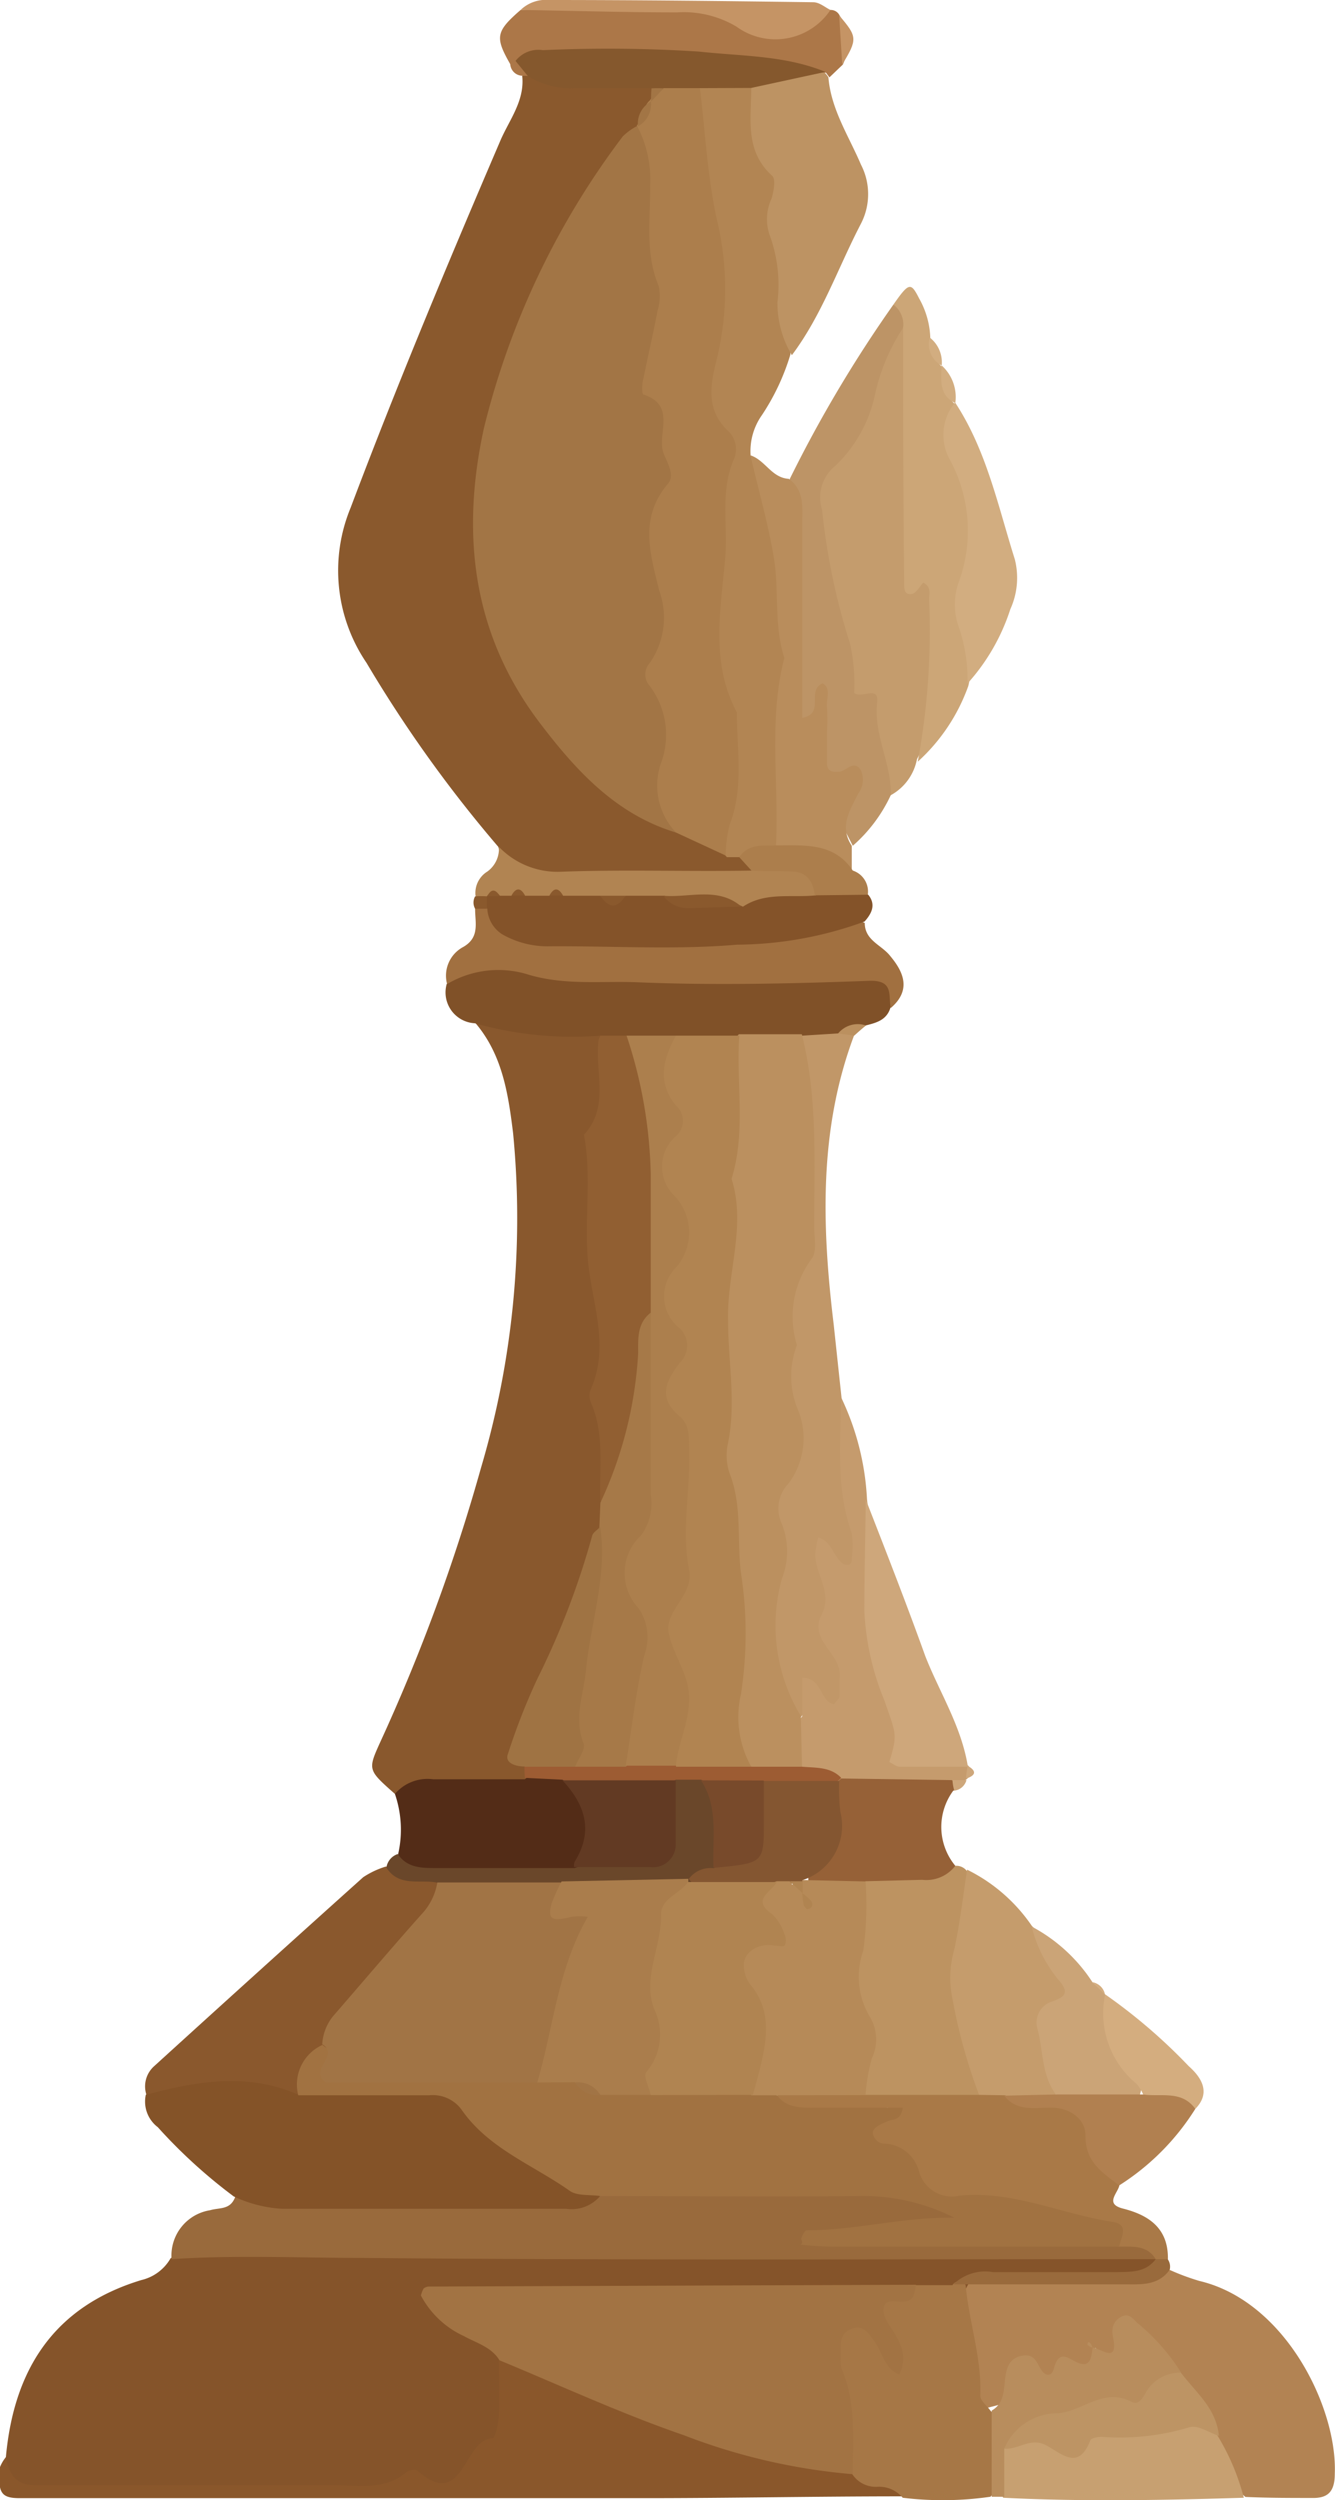 <svg xmlns="http://www.w3.org/2000/svg" viewBox="0 0 65.75 123.11"><defs><style>.cls-1{fill:#85542a;}.cls-2{fill:#8a592d;}.cls-3{fill:#89582d;}.cls-4{fill:#996a3c;}.cls-5{fill:#845328;}.cls-6{fill:#b28353;}.cls-7{fill:#b28553;}.cls-8{fill:#8a572b;}.cls-9{fill:#c49c6d;}.cls-10{fill:#a67746;}.cls-11{fill:#8a582d;}.cls-12{fill:#c19768;}.cls-13{fill:#a97947;}.cls-14{fill:#805128;}.cls-15{fill:#bd9361;}.cls-16{fill:#bd9363;}.cls-17{fill:#bd9466;}.cls-18{fill:#cca677;}.cls-19{fill:#a17040;}.cls-20{fill:#c59b6d;}.cls-21{fill:#c59c6c;}.cls-22{fill:#b98d5c;}.cls-23{fill:#845329;}.cls-24{fill:#532c17;}.cls-25{fill:#c7a071;}.cls-26{fill:#ac7748;}.cls-27{fill:#cea77b;}.cls-28{fill:#966137;}.cls-29{fill:#b88d5d;}.cls-30{fill:#d2ad80;}.cls-31{fill:#cba477;}.cls-32{fill:#b18452;}.cls-33{fill:#b18050;}.cls-34{fill:#6a472a;}.cls-35{fill:#c59465;}.cls-36{fill:#d4ad7f;}.cls-37{fill:#ac7e4c;}.cls-38{fill:#bb905f;}.cls-39{fill:#a27343;}.cls-40{fill:#a27545;}.cls-41{fill:#85582d;}.cls-42{fill:#915f32;}.cls-43{fill:#a67948;}.cls-44{fill:#9f7343;}.cls-45{fill:#9d5c33;}.cls-46{fill:#a17241;}.cls-47{fill:#bd9464;}.cls-48{fill:#a17445;}.cls-49{fill:#b68a58;}.cls-50{fill:#b18451;}.cls-51{fill:#ac7f4d;}.cls-52{fill:#623a23;}.cls-53{fill:#845631;}.cls-54{fill:#aa7d4c;}.cls-55{fill:#784a2b;}.cls-56{fill:#b08451;}</style></defs><g id="Layer_2" data-name="Layer 2"><g id="Layer_1-2" data-name="Layer 1"><g id="bishop_white" data-name="bishop white"><path class="cls-1" d="M.29,121c.39-4.31,2.36-7.41,6.67-8.72a2.25,2.25,0,0,0,1.44-1.07C10,110,11.88,110,13.73,110c12.93.5,25.87.2,38.81.35a12,12,0,0,1,3.69.28,1.78,1.78,0,0,1,.85.73c-.59,1.54-2,1.21-3.15,1.3-2.25.18-4.53-.25-6.76.37a8.6,8.6,0,0,1-2.08.27c-7.31.1-14.62,0-22.21.08.6,1.33,2,1.72,2.32,3,.53,4.58-.71,5.94-5.1,6.19-5.87.34-11.74.09-17.61.15C1.47,122.72-.32,123.34.29,121Z"/><path class="cls-2" d="M24.54,41.7a64.41,64.41,0,0,1-6.49-9.06A8.09,8.09,0,0,1,17.27,25c2.3-6.1,4.81-12.1,7.38-18.09.43-1,1.2-1.95,1.07-3.17l.38-.23a37.14,37.14,0,0,1,5.27.26,2.08,2.08,0,0,1,.76.44,1.42,1.42,0,0,1,.16.86,4.86,4.86,0,0,1-.47,1.25,6,6,0,0,1-.45.77,39.69,39.69,0,0,0-6.64,13.56C22.66,29,25.68,36,33.29,40.26l3,1.34a2.33,2.33,0,0,1,.77.63c.32.68-.16.93-.63,1.2-3,.59-6.09.21-9.13.26A2.73,2.73,0,0,1,24.54,41.7Z"/><path class="cls-3" d="M19.45,88.34c-1.31-1.16-1.34-1.18-.76-2.47a91.32,91.32,0,0,0,5-13.59A43.32,43.32,0,0,0,25.27,55.8c-.24-1.95-.53-3.88-1.88-5.45,2.09-.84,4.1-.34,6.1.35a3.88,3.88,0,0,1,.67,3.52c-.81,3.28-.3,6.53,0,9.8s0,6.36.26,9.53A6.77,6.77,0,0,1,30.16,75a57.52,57.52,0,0,1-3.24,8.66c-.52,1.2-1.27,2.38-.89,3.82a1.24,1.24,0,0,1-.64.67A15,15,0,0,1,19.45,88.34Z"/><path class="cls-4" d="M56.92,111.25c-13,0-26,.06-39-.06-3.16,0-6.31-.15-9.47.06a2.26,2.26,0,0,1,1.9-2.41c.47-.14,1,0,1.24-.67,4.72-.83,9.48-.14,14.21-.32a12.64,12.64,0,0,0,3.68-.34,111,111,0,0,1,13.89-.19,6.22,6.22,0,0,1,2.41.49c.71.32,1.86.37,1.67,1.44-.14.77-1.13.71-1.84.74a23.11,23.11,0,0,0-3.72.17c4.1-.12,8.59-.66,13.11-.35C55.8,110,56.89,109.92,56.92,111.25Z"/><path class="cls-5" d="M29.55,108.15a1.84,1.84,0,0,1-1.66.62c-4.66,0-9.32,0-14,0a6.44,6.44,0,0,1-2.38-.61,25.71,25.71,0,0,1-3.74-3.41,1.58,1.58,0,0,1-.59-1.59c2.26-2.23,4.91-1.5,7.53-1a2.54,2.54,0,0,0,.61.07C21.34,101.2,25.41,104.76,29.55,108.15Z"/><path class="cls-6" d="M57.61,111.78a11.56,11.56,0,0,0,1.45.54c4.25,1,6.8,6.24,6.68,9.48,0,.82-.27,1.19-1,1.21-1.13,0-2.27,0-3.4-.05a5.59,5.59,0,0,1-1.82-2.75,10.26,10.26,0,0,0-1.84-3.1c-.73-1.75-2.18-1.12-3.46-1-.26-.06-.1-.37-.27-.49-.12.29.27.44.2.73a20.67,20.67,0,0,1-6,2.33c-.82-2.09-1.7-4.17-.36-6.37C51,111.87,54.36,112.72,57.61,111.78Z"/><path class="cls-7" d="M36.41,42.21l-.61,0a1.83,1.83,0,0,1-.49-1.12c.44-5.75-.53-11.47-.51-17.23,0-5.28.65-10.7-.68-16a4.22,4.22,0,0,1,.26-3.6A2.25,2.25,0,0,1,36.93,4c2.45,4.21,2.18,8.84,2,13.45a11.19,11.19,0,0,1-1.41,3,3.07,3.07,0,0,0-.55,2c1.86,2.18,2,4.85,2.14,7.53a51.74,51.74,0,0,1-.41,11.33C38.26,42.32,37.24,42,36.41,42.21Z"/><path class="cls-8" d="M.29,121c.13.78.47,1.36,1.36,1.38.72,0,1.44,0,2.16,0,4.21,0,8.42,0,12.63,0,1.21,0,2.48.27,3.55-.62.13-.11.46-.19.55-.11,2.32,2.06,2.26-1.57,3.73-1.58.11,0,.28-.73.3-1.12.05-.92,0-1.85,0-2.77,1.31-.53,2.43.2,3.51.67a73.61,73.61,0,0,0,13.79,4.35c.91.49,2.35.2,2.57,1.73-4.24,0-8.48.09-12.72.09-9.52,0-19,0-28.56,0-.73,0-1.45,0-2.18,0-.94,0-1.08-.27-1-1.48A1.84,1.84,0,0,1,.29,121Z"/><path class="cls-9" d="M45.16,37.39a2.57,2.57,0,0,1-1.29,1.77c-2.2-4.56-4.36-9.3-4-14.38.23-3.15,2.44-6,4.26-8.69.13-.2.53.12.72.38,1,3.32.43,6.7.44,10.06,0,.78-.48,1.22.62,2.2,1.45,1.29.92,4,.31,6.12A17.6,17.6,0,0,1,45.16,37.39Z"/><path class="cls-10" d="M44.46,123a1.52,1.52,0,0,0-1.26-.54,1.38,1.38,0,0,1-1.21-.6c-1.18-1.69-1-3.71-1.18-5.59-.15-1.21.12-2.62,2-1.85.14,0,.21,0,.19-.1-.58-2.06,1.54-1,2.06-1.79l1.85,0a.38.38,0,0,1,.65,0c.16,1.82.8,3.58.72,5.45,0,.24.33.49.5.73a3.13,3.13,0,0,1,0,4.24A16.32,16.32,0,0,1,44.46,123Z"/><path class="cls-11" d="M14.68,103.15c-2.49-1.1-5-.66-7.47,0a1.33,1.33,0,0,1,.39-1.41q5.13-4.67,10.29-9.3a4.29,4.29,0,0,1,1.1-.52c.89.06,1.82-.16,2.58.51.72,1.32-.22,2.13-.95,3-1.48,1.72-2.88,3.5-4.23,5.32A25.05,25.05,0,0,1,14.68,103.15Z"/><path class="cls-12" d="M42.06,51c-1.74,4.64-1.58,9.41-1,14.22l.39,3.64c.56,2.08.35,4.27,1.09,6.34.3.83.34,2-.74,2.38-.48.18-.79-.24-.6.7A28,28,0,0,1,42,82.82c0,.75-.57,2.22-1.13,1.5-1.2-1.53-1.12.51-1.68.32-1.67-1.33-1.85-3.28-1.63-5.07.77-6.2.28-12.49,1.6-18.65.69-3.22-.31-6.56.11-9.84a1.91,1.91,0,0,1,1.94-.65A1.61,1.61,0,0,1,42.06,51Z"/><path class="cls-13" d="M56.92,111.25c-.45-.73-1.18-.6-1.86-.62-2.49-1.39-5.33-1.47-8-2.08-1.79-.4-2.84-1.58-4.12-2.56-.94-.72-.61-1.46.81-2.22-1.87.83-3.32,1-4.77.47-.57-.23-1.13-.63-.49-1.38,1.29-.73,2.69-.57,4.08-.57,1.75,0,3.51,0,5.27.06a7.32,7.32,0,0,1,1.48.2c3.34.08,5.11,2,5.81,5.07-.09.4-.73.91.18,1.14,1.31.33,2.24,1,2.21,2.5-.2.28-.4.28-.59,0Z"/><path class="cls-14" d="M41.28,50.89,39.51,51a4,4,0,0,1-3,.85c-1,0-2.06,0-3.09,0a24.19,24.19,0,0,1-2.55-.13A2.34,2.34,0,0,1,29.57,51a17.67,17.67,0,0,1-6.18-.61A1.52,1.52,0,0,1,22,48.46a3.09,3.09,0,0,1,3.19-1.41c5.62.77,11.27.44,16.91.48,1.39,0,2.61.21,1.75,2.11-.19.6-.7.73-1.22.86A6,6,0,0,0,41.28,50.89Z"/><path class="cls-15" d="M48.22,103.16H42.63c-.92-3.57-1.78-7.14-.12-10.74,1.42-1,3-.62,4.54-.54a.65.65,0,0,1,.53.21c.14.16.34.34.32.51C47.46,96.14,48.13,99.64,48.22,103.16Z"/><path class="cls-16" d="M39,17.49a5,5,0,0,1-.71-2.61,7.1,7.1,0,0,0-.39-3.32A2.4,2.4,0,0,1,38,9.78c.11-.37.23-1,0-1.15-1.33-1.23-1-2.81-1-4.3a3.54,3.54,0,0,1,3.14-1.05,1.24,1.24,0,0,1,.66.53c.13,1.58,1,2.88,1.6,4.29a3.17,3.17,0,0,1,0,2.92C41.28,13.17,40.48,15.52,39,17.49Z"/><path class="cls-17" d="M44.48,16.14a9.75,9.75,0,0,0-1.4,3.36,6.79,6.79,0,0,1-1.94,3.44,2,2,0,0,0-.65,2.17,32.42,32.42,0,0,0,1.38,6.6,9.21,9.21,0,0,1,.2,2.41c.35.31,1.24-.4,1.13.48-.18,1.61.72,3,.67,4.56A7.5,7.5,0,0,1,42,41.65c-.87-1.73-1.91-3.47-1.68-5.48s-.26.12-.52-.06A1.53,1.53,0,0,1,39,34.64c.42-3.7-.51-7.37-.1-11.06A64,64,0,0,1,44,15C45,15,44.81,15.53,44.48,16.14Z"/><path class="cls-18" d="M44.48,16.14A1.23,1.23,0,0,0,44,15c.77-1.1.86-1.11,1.27-.3a4.22,4.22,0,0,1,.55,2c.26.44.15,1,.59,1.38h0c.53.51,0,1.41.68,1.86v0a26.14,26.14,0,0,1,.6,13.84,9.19,9.19,0,0,1-2.49,3.73,35.5,35.5,0,0,0,.56-8c0-.27.13-.6-.29-.82-.17.18-.34.52-.56.56-.42.07-.38-.34-.38-.63Q44.47,22.33,44.48,16.14Z"/><path class="cls-19" d="M43.87,49.64c-.13-.63.17-1.39-1.08-1.34-3.81.14-7.62.23-11.42.07-1.8-.07-3.63.17-5.46-.41a4.94,4.94,0,0,0-3.89.5,1.6,1.6,0,0,1,.8-1.83c.83-.48.57-1.21.58-1.9a1,1,0,0,1,1,0c4.46,1.85,9.08,1,13.65.72,1.52-.09,3-.7,4.54,0,0,.86.82,1.08,1.24,1.61C44.48,47.83,44.92,48.74,43.87,49.64Z"/><path class="cls-20" d="M39.51,84.52v-1.9c1,0,.85,1.15,1.56,1.31.09-.13.25-.25.28-.39,0-.3,0-.62,0-.92.16-1.17-1.55-1.82-.89-3.09.57-1.09-.31-2-.31-3a4.9,4.9,0,0,1,.15-.82c.72.22.74,1,1.26,1.32.28.08.4,0,.39-.3a4.48,4.48,0,0,0,0-1.22c-.78-2.19-.56-4.44-.52-6.69a13.08,13.08,0,0,1,1.27,5c.47,4.19,1.72,8.31,2,12.46a3.61,3.61,0,0,1,3,.68h0a.53.53,0,0,1-.07.64l0,0a3.09,3.09,0,0,1-.9.47,9.7,9.7,0,0,1-5.1.11,4.65,4.65,0,0,1-2.3-1.2A2,2,0,0,1,39.51,84.52Z"/><path class="cls-21" d="M48.22,103.16a27,27,0,0,1-1.31-4.73A5,5,0,0,1,47,96c.28-1.3.43-2.62.63-3.93a8.29,8.29,0,0,1,3.19,2.77c1.45,1.48,2.7,2.9,1.21,5.2-.57.88.87,2.31-.29,3.38-.75,0-1.53.23-2.23-.24Z"/><path class="cls-22" d="M38.85,23.58c.79.58.66,1.43.66,2.24,0,3.17,0,6.34,0,9.53,1.15-.21.18-1.33,1-1.7.45.24.17.77.22,1.17a10.07,10.07,0,0,1,0,1.23q0,.77,0,1.53c0,.41.28.46.62.42s.71-.61,1.05-.07a1.15,1.15,0,0,1-.13,1.15c-.41.82-.95,1.62-.32,2.57v1.22a5.86,5.86,0,0,1-3.73-1.24c.15-3.08-.38-6.19.41-9.23-.52-1.6-.25-3.28-.51-4.89s-.77-3.4-1.16-5.09C37.7,22.67,38,23.53,38.85,23.58Z"/><path class="cls-23" d="M42.58,45.38a18.58,18.58,0,0,1-6.28,1.14c-3,.26-6.15.06-9.23.08A4.49,4.49,0,0,1,24.72,46,1.59,1.59,0,0,1,24,44.75l-.27-.3.11-.38a1.77,1.77,0,0,1,.66-.42,4,4,0,0,1,.77-.13c.26,0,.52,0,.78,0h1.9a6.31,6.31,0,0,1,1.5.15,3.48,3.48,0,0,0,1.84-.06,4.57,4.57,0,0,1,1.65.08,8.15,8.15,0,0,0,3.51.1,11.65,11.65,0,0,1,3.89-.48,4.67,4.67,0,0,1,2.43.76C43.16,44.56,42.92,45,42.58,45.38Z"/><path class="cls-24" d="M19.45,88.34a2.11,2.11,0,0,1,1.89-.72l4.51,0a1.89,1.89,0,0,1,2.06-.21C30,89,30.09,90.74,28,92.48c-2.65.82-5.26.2-7.87-.26-.47-.09-.63-.45-.52-.92A5.42,5.42,0,0,0,19.45,88.34Z"/><path class="cls-25" d="M60,120a11.37,11.37,0,0,1,1.26,3c-3.95.12-7.9.2-11.85,0-.48-.7-.24-1.47-.22-2.22.13-.28.34-.65.6-.64,3,0,5.85-.82,8.78-1.15C59.29,118.86,59.66,119.46,60,120Z"/><path class="cls-26" d="M25.13,3.16c-.76-1.33-.71-1.61.51-2.67C29.43.3,33.23-.14,37,.83c1.37.35,2.61-.33,3.93-.34a.48.48,0,0,1,.42.27,2.54,2.54,0,0,1,.16,2.42l-.66.63-.17-.23c-5-.19-10-.1-15-.45Z"/><path class="cls-27" d="M47.67,87c-1.12,0-2.24,0-3.36,0-.17,0-.34-.15-.51-.23.42-1.39.33-1.36-.23-3a13.16,13.16,0,0,1-1-4.43c0-1.84.05-3.67.07-5.5,1,2.57,2,5.12,2.93,7.71C46.27,83.34,47.35,85,47.67,87Z"/><path class="cls-28" d="M41.43,87.58l5.43.08c.21.08.3.18.25.31s-.1.21-.16.21a3,3,0,0,0,.1,3.7,1.8,1.8,0,0,1-1.63.69l-2.79.07a2.37,2.37,0,0,1-2.79.26c-.25-1.84,1.06-3.29,1.23-5Z"/><path class="cls-29" d="M49.46,120.58l0,2.37h-.62c0-1.41,0-2.83,0-4.24.63-.37.59-1,.67-1.62s.28-1,.87-1.09.68.37.91.71.51.3.61-.06c.29-1.1.81-.38,1.33-.25s.52-.43.59-.8h0c.46.08,1.26.8,1-.5-.09-.44,0-.78.38-1s.58.06.79.27a10.13,10.13,0,0,1,2.17,2.45c-1.15,2.68-3.92,1.84-5.92,2.62A8,8,0,0,0,49.46,120.58Z"/><path class="cls-30" d="M47.65,33.66a8,8,0,0,0-.4-2.7,3.31,3.31,0,0,1,0-2.38,7.35,7.35,0,0,0-.45-5.91,2.5,2.5,0,0,1,.24-2.85c1.55,2.36,2.11,5.09,2.94,7.72A3.73,3.73,0,0,1,49.76,30,10.07,10.07,0,0,1,47.65,33.66Z"/><path class="cls-31" d="M52,103.14c-.72-1-.61-2.17-.91-3.25a1.09,1.09,0,0,1,.62-1.29c.62-.21,1-.39.51-1a6.61,6.61,0,0,1-1.41-2.73,8.1,8.1,0,0,1,3,2.75c.22.19.42.38.62.59h0c.45,1.8,2.57,3.1,1.56,5.34C54.56,104.24,53.26,103.74,52,103.14Z"/><path class="cls-32" d="M29.56,44.11H27.73a.44.44,0,0,0-.67,0h-1.2a.44.44,0,0,0-.67,0h-.57a.38.38,0,0,0-.62,0h0a.36.36,0,0,1-.58,0A1.24,1.24,0,0,1,24,42.92a1.38,1.38,0,0,0,.57-1.22,4,4,0,0,0,3,1.23c3.16-.12,6.33,0,9.5-.06,2.5-.9,2.85-.76,3.12,1.22-1.21.13-2.49-.18-3.6.56-1.23-.62-2.65.21-3.86-.54H30.81A.84.84,0,0,1,29.56,44.11Z"/><path class="cls-33" d="M52,103.14H56.3c1.1-.66,2.13-1,2.57.71a12,12,0,0,1-3.75,3.77c-.82-.64-1.68-1.14-1.66-2.48,0-.77-.75-1.37-1.74-1.35-.79,0-1.66.19-2.26-.59Z"/><path class="cls-34" d="M19.59,91.3c.47.7,1.2.69,1.93.69l6.78,0c2.29-.73,4.58-1.46,4.87-4.41a1.51,1.51,0,0,1,1.48-.14c1.56,1.27,1.49,2.83.84,4.51a3.44,3.44,0,0,1-1.83,1.25c-2,.52-4,.27-6.08.31s-4.16.55-6-.79c-.86-.2-1.91.24-2.55-.75A.83.83,0,0,1,19.59,91.3Z"/><path class="cls-35" d="M40.9.49a3.26,3.26,0,0,1-4.63.82,5.08,5.08,0,0,0-2.92-.7c-2.57,0-5.14-.08-7.71-.12A1.8,1.8,0,0,1,27.05,0c4.35,0,8.69.05,13,.11C40.36.11,40.63.36,40.9.49Z"/><path class="cls-36" d="M58.87,103.85c-.67-.93-1.69-.58-2.57-.71a1.91,1.91,0,0,0-.32-.52,4.5,4.5,0,0,1-1.55-4.41,27.3,27.3,0,0,1,4.12,3.54C59.07,102.21,59.71,103,58.87,103.85Z"/><path class="cls-37" d="M40.13,44.09c-.08-.63-.35-1.13-1.07-1.17s-1.36,0-2.05-.05l-.6-.66c.47-.69,1.19-.55,1.86-.58,1.4,0,2.81-.13,3.73,1.24a1.09,1.09,0,0,1,.74,1.19Z"/><path class="cls-4" d="M56.92,111.25h.59a.64.64,0,0,1,.1.52c-.57.8-1.42.72-2.24.72l-7.76,0-.65,0a2.23,2.23,0,0,1,1.95-.6H55C55.69,111.87,56.42,111.92,56.92,111.25Z"/><path class="cls-35" d="M41.48,3.18,41.33.76C42.23,1.81,42.24,1.93,41.48,3.18Z"/><path class="cls-30" d="M47.05,19.85c-.83-.4-.69-1.16-.68-1.86A2.1,2.1,0,0,1,47.05,19.85Z"/><path class="cls-30" d="M46.38,18a1.19,1.19,0,0,1-.59-1.38A1.55,1.55,0,0,1,46.38,18Z"/><path class="cls-38" d="M41.28,50.89a1.25,1.25,0,0,1,1.37-.39c-.2.16-.39.33-.58.5Z"/><path class="cls-2" d="M23.4,44.14a3.75,3.75,0,0,1,.58,0c0,.2,0,.41,0,.61H23.4A.62.62,0,0,1,23.4,44.14Z"/><path class="cls-27" d="M47.58,87.59c0-.21.05-.43.07-.64C48.13,87.22,48.05,87.43,47.58,87.59Z"/><path class="cls-27" d="M47,88.18a2.27,2.27,0,0,1-.09-.52l.69,0A.71.71,0,0,1,47,88.18Z"/><path class="cls-36" d="M54.42,98.2l-.62-.59A.77.77,0,0,1,54.42,98.2Z"/><path class="cls-26" d="M25.72,3.73a.61.61,0,0,1-.59-.57L25.39,3c.49,0,.68.28.63.74Z"/><path class="cls-39" d="M45.11,112.51a2.68,2.68,0,0,1-.14.59c-.34.59-1.43-.19-1.46.65,0,.52.54,1,.78,1.6a1.72,1.72,0,0,1,0,1.58c-.74-.3-.82-1.06-1.19-1.58s-.61-.91-1.22-.64-.44.86-.47,1.35a1.55,1.55,0,0,0,.05.61c.71,1.67.54,3.43.54,5.17a30,30,0,0,1-8.32-1.92c-3.08-1.06-6.06-2.44-9.08-3.69-.4-.66-1.14-.85-1.75-1.19a4.52,4.52,0,0,1-2.12-2,1.51,1.51,0,0,1,.13-.34.43.43,0,0,1,.27-.1Z"/><path class="cls-40" d="M33.3,41c-2.92-.88-4.88-3-6.63-5.29-3.36-4.36-4-9.28-2.84-14.61A39.34,39.34,0,0,1,30.67,6.72a2.91,2.91,0,0,1,.74-.53c1.34.5,1.42,1.71,1.41,2.82,0,2.87.85,5.73,0,8.6A4.07,4.07,0,0,0,33.2,20a6.33,6.33,0,0,1,.38,3.94c-1.18,3.32-.13,6.7-.35,10.05C33.07,36.27,33.31,38.66,33.3,41Z"/><path class="cls-37" d="M33.3,41a3.35,3.35,0,0,1-.76-3.38A4,4,0,0,0,32,33.78a.84.84,0,0,1,0-1.13,3.91,3.91,0,0,0,.47-3.56c-.45-1.82-1-3.58.42-5.26.36-.4,0-1-.19-1.46-.4-.95.67-2.38-1-2.94-.1,0-.09-.56,0-.84.22-1.1.48-2.2.69-3.31a2.35,2.35,0,0,0,.05-1.2c-.68-1.61-.4-3.27-.42-4.91a5.67,5.67,0,0,0-.66-3h0c.41-.3.26-.9.64-1.22h0c.26-.35.38-.81.84-1a1.45,1.45,0,0,1,1.63.37c.26,2.14.37,4.32.82,6.42a14.62,14.62,0,0,1,0,7c-.3,1.18-.54,2.45.57,3.48a1.24,1.24,0,0,1,.27,1.43c-.68,1.6-.26,3.28-.42,4.92-.23,2.54-.71,5.09.58,7.51,0,1.84.35,3.71-.35,5.52a6.41,6.41,0,0,0-.2,1.53Z"/><path class="cls-41" d="M34.54,4.34l-1.86,0a.36.36,0,0,1-.59,0c-1.24,0-2.48,0-3.72,0A4.06,4.06,0,0,1,26,3.75L25.39,3a1.43,1.43,0,0,1,1.35-.53,70.21,70.21,0,0,1,7.68.07c2.08.23,4.24.18,6.23,1L37,4.33Z"/><path class="cls-40" d="M32.06,5a1.24,1.24,0,0,1-.64,1.22A1.24,1.24,0,0,1,32.06,5Z"/><path class="cls-40" d="M32.09,4.35a5.83,5.83,0,0,1,.59,0L32.07,5A4.19,4.19,0,0,1,32.09,4.35Z"/><path class="cls-42" d="M29.57,51l1.3,0c1.87,1.31,1.76,3.44,1.94,5.31a34.34,34.34,0,0,1-.08,8c-.6,2.35-.55,4.85-1.38,7.16-.35,1-.2,2.36-1.78,2.46-.07-1.63.23-3.31-.48-4.89a.86.86,0,0,1,0-.61c.86-1.93.23-3.81-.06-5.75-.34-2.23.16-4.54-.27-6.8,1.29-1.39.52-3.1.72-4.66A1.72,1.72,0,0,1,29.57,51Z"/><path class="cls-43" d="M29.57,74a20,20,0,0,0,1.86-7.36c0-.72-.06-1.47.62-2,1.61,3.21,1,6.64.63,9.94a25.46,25.46,0,0,0-.18,5.73A9.61,9.61,0,0,1,31,87.08a2.23,2.23,0,0,1-2.56.21c-1.14-1.44-.79-3.09-.57-4.69.33-2.52,1.34-4.89,1.65-7.41Z"/><path class="cls-44" d="M29.56,75.19c.36,2.41-.47,4.71-.7,7.06-.12,1.21-.61,2.35-.12,3.6.11.29-.26.76-.41,1.14a2.41,2.41,0,0,1-2.5,0c-.41,0-1-.16-.81-.63a31.54,31.54,0,0,1,1.44-3.68,39.06,39.06,0,0,0,2.71-7.07C29.21,75.47,29.42,75.34,29.56,75.19Z"/><path class="cls-45" d="M25.83,87l2.5,0h2.49a3.6,3.6,0,0,1,2.48-.82c1.24-.07,2.48,0,3.72,0A3.52,3.52,0,0,1,39.5,87c.68.06,1.41,0,1.93.55l-.1.1c-1.07.91-2.37.82-3.66.81a5.23,5.23,0,0,1-3.13-.82l-1.26,0c-1.86,1.31-3.72,1-5.58,0l-1.85-.09C25.84,87.39,25.83,87.2,25.83,87Z"/><path class="cls-46" d="M38.26,103.18c.52.67,1.26.61,2,.61h4.2c-.09.65-.47.55-.72.66s-.63.25-.73.47.16.6.48.64a1.83,1.83,0,0,1,1.78,1.4,1.68,1.68,0,0,0,2,1.16c2.64-.25,5,.91,7.55,1.3.81.13.39.75.3,1.21h-14a13.41,13.41,0,0,1-1.55-.08c-.4-.05.08.08-.11-.28,0-.09.17-.44.26-.44,2.44,0,4.82-.67,7.28-.62a10,10,0,0,0-4.73-1.07c-4.23.05-8.47,0-12.71,0-.5-.07-1.12,0-1.48-.24-1.82-1.29-4-2.08-5.34-4a1.75,1.75,0,0,0-1.6-.72l-6.45,0a2.14,2.14,0,0,1,1.19-2.48c2,1.57,4.42,1,6.69,1.06,1.24,0,2.48,0,3.72,0a8.67,8.67,0,0,1,1.82.25,7.56,7.56,0,0,0,1.82.32c.81,0,1.61,0,2.41,0a36.82,36.82,0,0,1,4.58.11A2,2,0,0,1,38.26,103.18Z"/><path class="cls-47" d="M49.46,120.58A2.85,2.85,0,0,1,52,118.84c1.23,0,2.31-1.32,3.74-.56.34.17.53-.18.68-.44a1.94,1.94,0,0,1,1.74-1c.76,1,1.75,1.77,1.87,3.11-.48-.15-1-.53-1.42-.43a11.91,11.91,0,0,1-4.36.48c-.18,0-.51.06-.55.17-.58,1.51-1.39.67-2.17.25S50.16,120.65,49.46,120.58Z"/><path class="cls-29" d="M53.81,115.6c-.09,0-.25-.11-.25-.14,0-.2.15-.15.25.14Z"/><path class="cls-48" d="M26.46,102.55H16.06c-.91-.6.71-1.33-.19-1.88a2.41,2.41,0,0,1,.53-1.38c1.45-1.67,2.88-3.36,4.34-5a3,3,0,0,0,.8-1.59l6.15,0a3.11,3.11,0,0,1,1,4.25C27.84,98.73,28.16,101,26.46,102.55Z"/><path class="cls-38" d="M39.5,87,37,87c-1.42-.77-1.56-2.14-1.44-3.49.51-5.79-.9-11.51-.56-17.3.26-4.42.3-8.85.56-13.28a3.21,3.21,0,0,1,.83-2l3.1,0c.79,3.12.61,6.31.61,9.48,0,.52.14,1.14-.09,1.53a4.78,4.78,0,0,0-.76,4.3,4.29,4.29,0,0,0,.09,3.28,3.72,3.72,0,0,1-.5,3.53,1.77,1.77,0,0,0-.33,2,3.67,3.67,0,0,1,0,2.69,8.59,8.59,0,0,0,.93,6.76Z"/><path class="cls-49" d="M38.26,103.18H37c-.43-3.59-1.47-7.22.69-10.64a2,2,0,0,1,.71-.22,1.19,1.19,0,0,1,.6.2s0,.3,0,.29a2.14,2.14,0,0,1,.27-.09l.24-.14,3.12.07a16.73,16.73,0,0,1-.11,3.4,3.84,3.84,0,0,0,.3,3.23,2.16,2.16,0,0,1,.12,2.08,8.89,8.89,0,0,0-.31,1.81Z"/><path class="cls-50" d="M36.41,51c-.16,2.35.34,4.73-.38,7.05.74,2.34-.24,4.64-.17,7,0,2,.4,4,0,6a2.71,2.71,0,0,0,.08,1.52c.62,1.59.35,3.25.55,4.87a19.36,19.36,0,0,1,0,6A5,5,0,0,0,37,87L33.3,87c-.95-4.11-.62-8.26-.34-12.4.23-3.33-.73-6.62-.49-9.92a44.74,44.74,0,0,0,0-7.85,11.73,11.73,0,0,0-.23-3.26A1.94,1.94,0,0,1,33.29,51Z"/><path class="cls-51" d="M33.29,51c-.63,1.15-.94,2.29,0,3.44A1,1,0,0,1,33.23,56a2,2,0,0,0-.1,2.8,2.62,2.62,0,0,1,.16,3.62,2,2,0,0,0,.2,3,1.18,1.18,0,0,1,0,1.68c-.7.9-1.11,1.74,0,2.66.52.45.43,1.13.45,1.74.06,1.94-.39,3.88,0,5.81.25,1.25-1.24,2-1,3.13s1,2,1,3.2-.54,2.19-.65,3.31H30.82c.29-1.81.5-3.65.91-5.43a2.55,2.55,0,0,0-.27-2.31,2.54,2.54,0,0,1,.13-3.62,2.71,2.71,0,0,0,.46-2v-9c0-2.25,0-4.5,0-6.75A23,23,0,0,0,30.86,51Z"/><path class="cls-2" d="M32.67,44.11c1.3.11,2.69-.46,3.85.54-.86,0-1.73.06-2.6.07A1.47,1.47,0,0,1,32.67,44.11Z"/><path class="cls-2" d="M29.56,44.11h1.25C30.39,44.75,30,44.75,29.56,44.11Z"/><path class="cls-2" d="M24,44.13c.19-.37.4-.36.62,0C24.41,44.12,24.21,44.13,24,44.13Z"/><path class="cls-2" d="M25.19,44.1c.22-.4.45-.4.67,0Z"/><path class="cls-2" d="M27.06,44.1c.22-.4.44-.4.67,0Z"/><path class="cls-52" d="M27.7,87.67l5.58,0c0,1,0,2.07,0,3.11A1.12,1.12,0,0,1,32,91.94c-1.24,0-2.49,0-3.73,0,0-.1,0-.21.05-.29C29.24,90.15,28.81,88.86,27.7,87.67Z"/><path class="cls-53" d="M38.89,92.64h-.63c-1.3.44-2.6,1.06-4,.28l-.34-.39A1.33,1.33,0,0,1,35.16,92c1.73-.92,1.46-3,2.46-4.3,1.24,0,2.48,0,3.71,0a9.7,9.7,0,0,0,.06,1.53,2.81,2.81,0,0,1-1.88,3.36l0,.07A.4.4,0,0,1,38.89,92.64Z"/><path class="cls-54" d="M26.46,102.55c.8-2.71,1-5.57,2.49-8.16a3.62,3.62,0,0,0-.79,0c-1,.25-1.19.12-1-.63a8.41,8.41,0,0,1,.5-1.11l6.24-.13,0,.15c-.53,2.44-1.31,4.83-.74,7.41.25,1.13-.46,2.14-1.09,3.08H29.57c-.32-.4-.92-.24-1.25-.62Z"/><path class="cls-55" d="M37.62,87.68c0,.69,0,1.38,0,2.07,0,2,0,2-2.48,2.23-.06-1.46.26-3-.62-4.31Z"/><path class="cls-56" d="M32.05,103.17c-.08-.39-.38-.93-.22-1.13a2.85,2.85,0,0,0,.4-3.08c-.62-1.55.37-3.11.33-4.71,0-.76.94-1,1.32-1.57l4.38,0c-.27.5-1.29.86-.22,1.59a2.36,2.36,0,0,1,.6,1,.6.6,0,0,1,0,.54c-.06.07-.33,0-.5,0-.81-.16-1.59.37-1.5,1.06a1.56,1.56,0,0,0,.29.83c1.06,1.24.86,2.62.54,4-.12.49-.26,1-.39,1.46Z"/><path class="cls-48" d="M28.32,102.55a1.28,1.28,0,0,1,1.25.62A1.29,1.29,0,0,1,28.32,102.55Z"/><path class="cls-56" d="M39.51,93.23a2.21,2.21,0,0,1,.43.37c.14.21.05.39-.2.42,0,0-.14-.14-.16-.22a5.54,5.54,0,0,1-.07-.57Z"/><path class="cls-56" d="M38.89,92.64h.64c0,.19,0,.39,0,.59h0Z"/></g></g></g></svg>